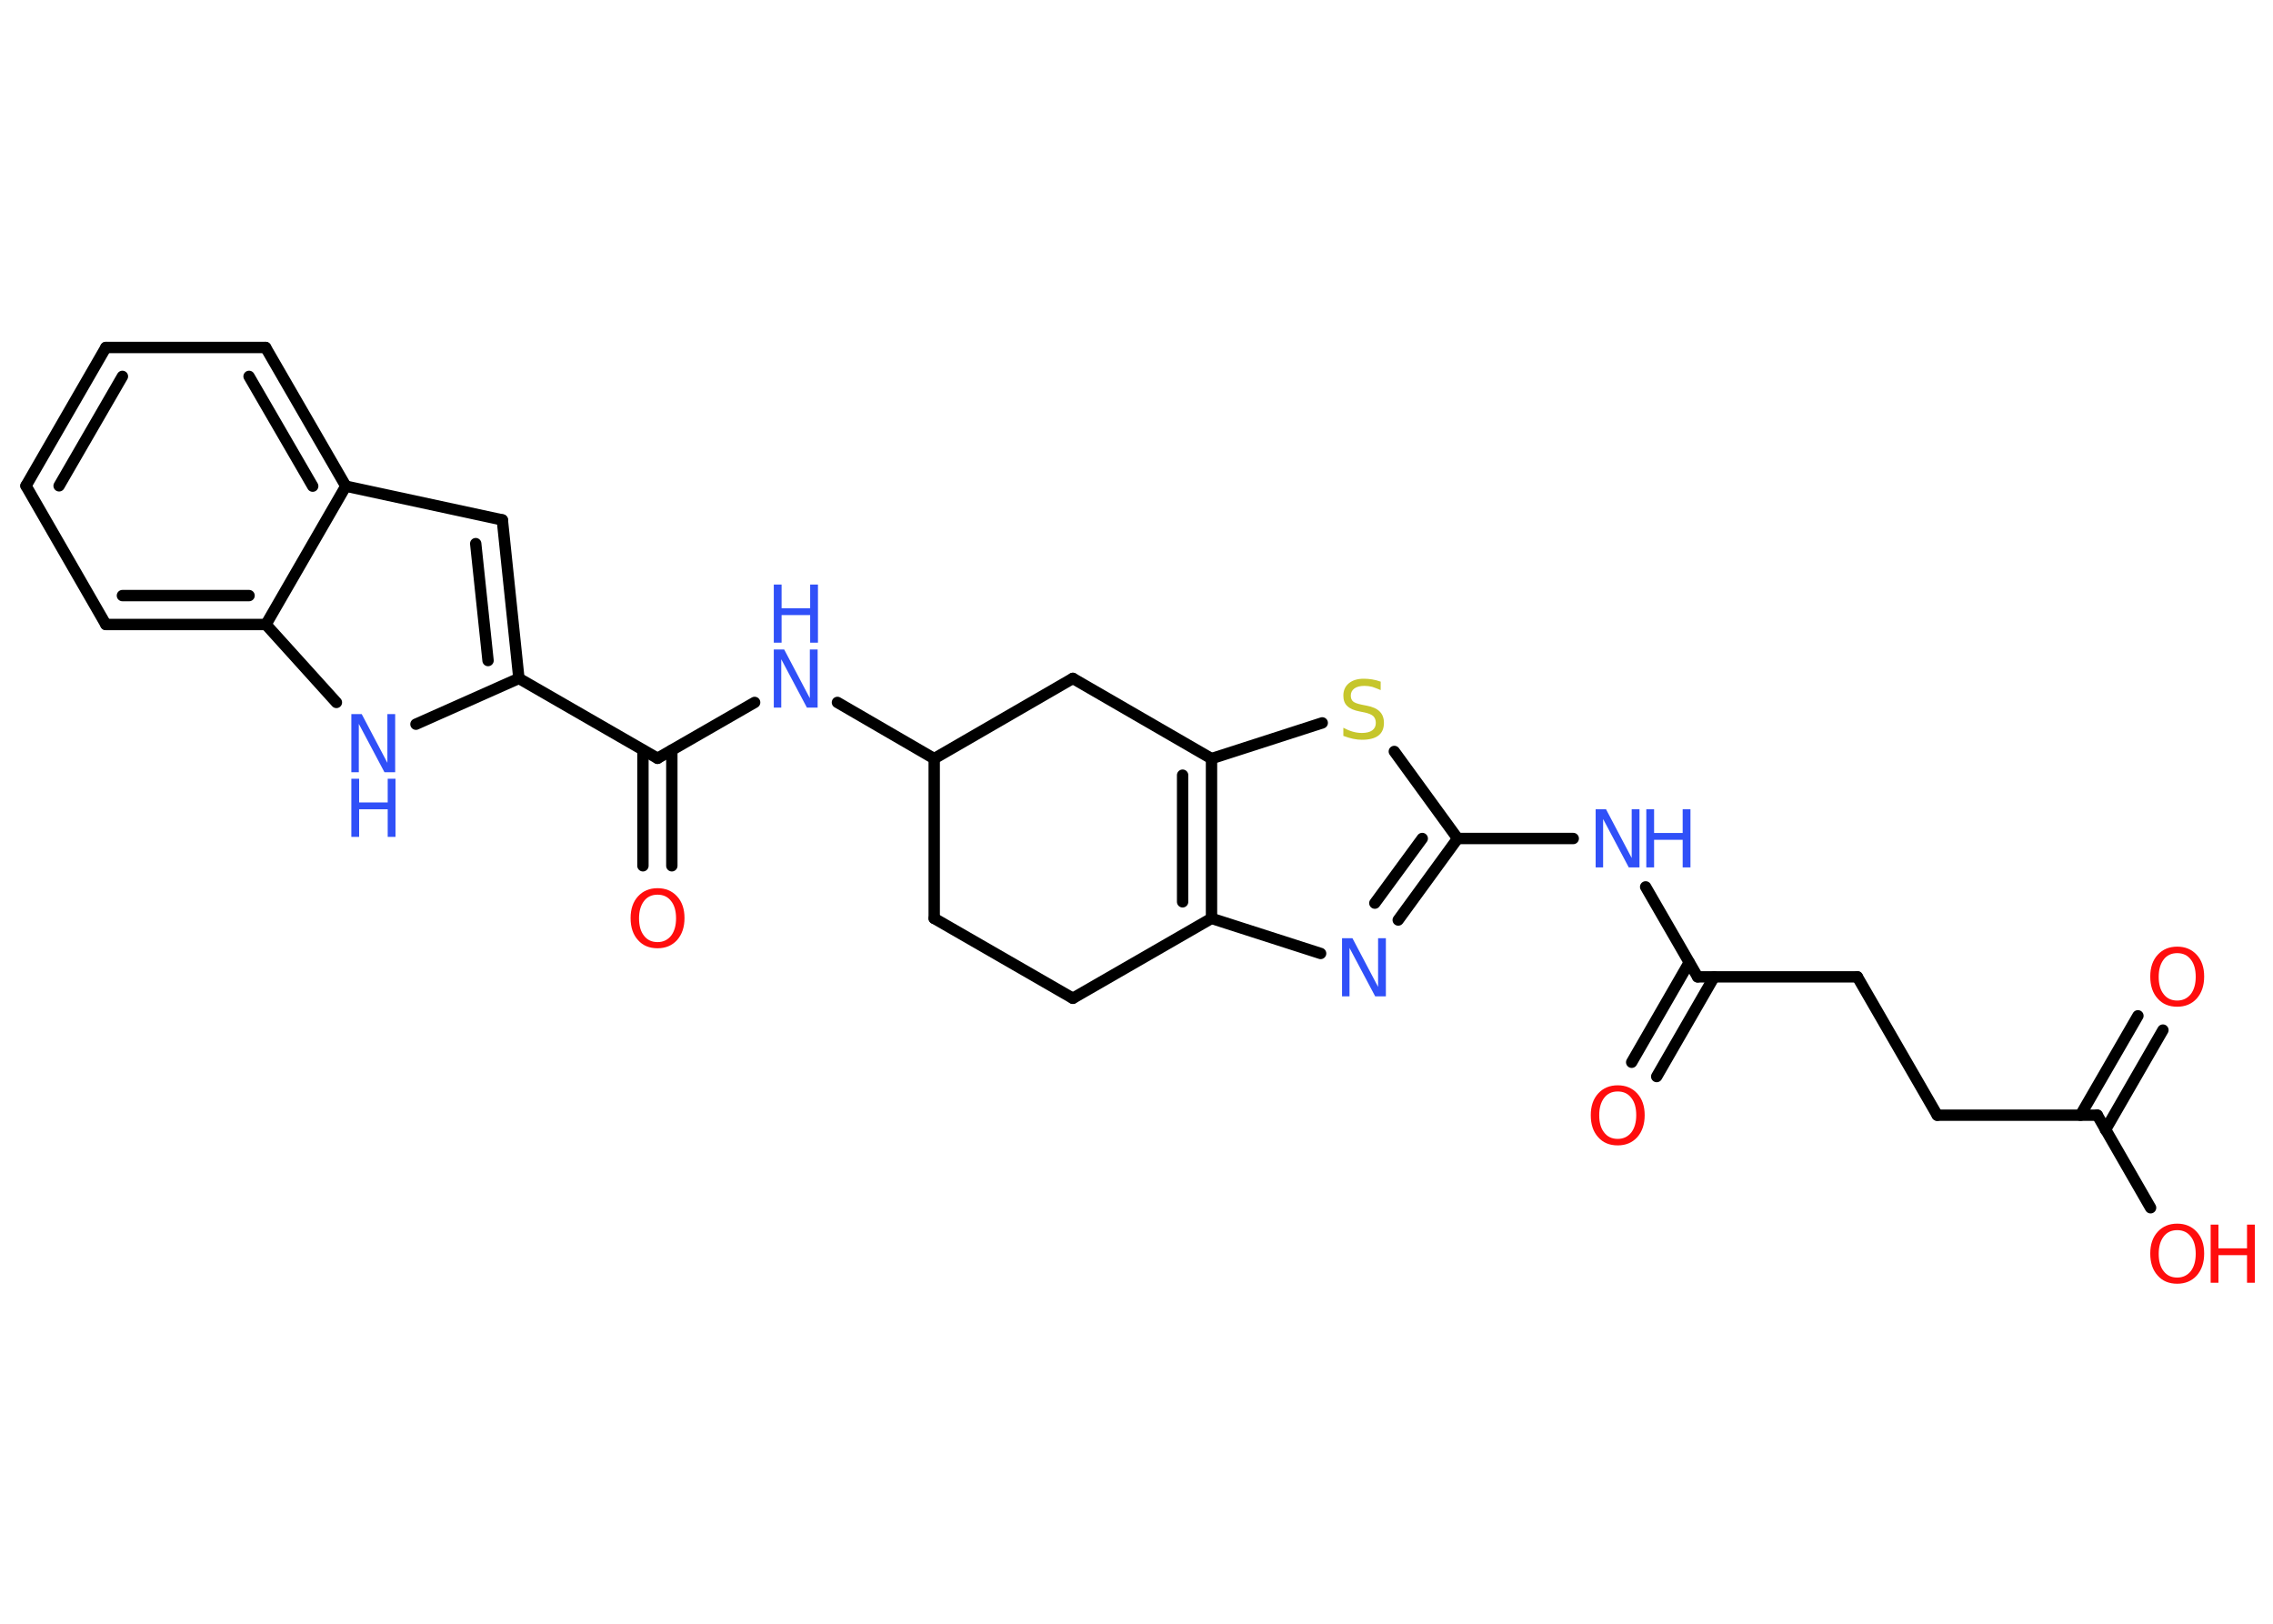 <?xml version='1.0' encoding='UTF-8'?>
<!DOCTYPE svg PUBLIC "-//W3C//DTD SVG 1.1//EN" "http://www.w3.org/Graphics/SVG/1.1/DTD/svg11.dtd">
<svg version='1.2' xmlns='http://www.w3.org/2000/svg' xmlns:xlink='http://www.w3.org/1999/xlink' width='70.0mm' height='50.0mm' viewBox='0 0 70.0 50.0'>
  <desc>Generated by the Chemistry Development Kit (http://github.com/cdk)</desc>
  <g stroke-linecap='round' stroke-linejoin='round' stroke='#000000' stroke-width='.35' fill='#3050F8'>
    <rect x='.0' y='.0' width='70.0' height='50.0' fill='#FFFFFF' stroke='none'/>
    <g id='mol1' class='mol'>
      <g id='mol1bnd1' class='bond'>
        <line x1='66.61' y1='31.72' x2='64.84' y2='34.79'/>
        <line x1='65.84' y1='31.28' x2='64.07' y2='34.34'/>
      </g>
      <line id='mol1bnd2' class='bond' x1='64.59' y1='34.34' x2='66.23' y2='37.19'/>
      <line id='mol1bnd3' class='bond' x1='64.59' y1='34.34' x2='59.66' y2='34.34'/>
      <line id='mol1bnd4' class='bond' x1='59.66' y1='34.34' x2='57.2' y2='30.08'/>
      <line id='mol1bnd5' class='bond' x1='57.2' y1='30.08' x2='52.28' y2='30.08'/>
      <g id='mol1bnd6' class='bond'>
        <line x1='52.79' y1='30.08' x2='51.02' y2='33.15'/>
        <line x1='52.02' y1='29.64' x2='50.25' y2='32.71'/>
      </g>
      <line id='mol1bnd7' class='bond' x1='52.28' y1='30.08' x2='50.68' y2='27.31'/>
      <line id='mol1bnd8' class='bond' x1='48.45' y1='25.82' x2='44.89' y2='25.82'/>
      <g id='mol1bnd9' class='bond'>
        <line x1='43.06' y1='28.33' x2='44.89' y2='25.82'/>
        <line x1='42.34' y1='27.81' x2='43.8' y2='25.82'/>
      </g>
      <line id='mol1bnd10' class='bond' x1='40.67' y1='29.36' x2='37.31' y2='28.28'/>
      <g id='mol1bnd11' class='bond'>
        <line x1='37.31' y1='28.28' x2='37.31' y2='23.36'/>
        <line x1='36.42' y1='27.77' x2='36.42' y2='23.87'/>
      </g>
      <line id='mol1bnd12' class='bond' x1='37.31' y1='23.36' x2='40.72' y2='22.26'/>
      <line id='mol1bnd13' class='bond' x1='44.89' y1='25.82' x2='42.94' y2='23.14'/>
      <line id='mol1bnd14' class='bond' x1='37.31' y1='23.36' x2='33.04' y2='20.89'/>
      <line id='mol1bnd15' class='bond' x1='33.04' y1='20.89' x2='28.77' y2='23.36'/>
      <line id='mol1bnd16' class='bond' x1='28.77' y1='23.36' x2='25.79' y2='21.63'/>
      <line id='mol1bnd17' class='bond' x1='23.24' y1='21.63' x2='20.25' y2='23.35'/>
      <g id='mol1bnd18' class='bond'>
        <line x1='20.69' y1='23.1' x2='20.69' y2='26.66'/>
        <line x1='19.8' y1='23.1' x2='19.8' y2='26.66'/>
      </g>
      <line id='mol1bnd19' class='bond' x1='20.25' y1='23.35' x2='15.98' y2='20.89'/>
      <g id='mol1bnd20' class='bond'>
        <line x1='15.98' y1='20.89' x2='15.47' y2='16.01'/>
        <line x1='15.03' y1='20.34' x2='14.65' y2='16.74'/>
      </g>
      <line id='mol1bnd21' class='bond' x1='15.47' y1='16.01' x2='10.65' y2='14.97'/>
      <g id='mol1bnd22' class='bond'>
        <line x1='10.65' y1='14.97' x2='8.18' y2='10.7'/>
        <line x1='9.63' y1='14.97' x2='7.67' y2='11.59'/>
      </g>
      <line id='mol1bnd23' class='bond' x1='8.18' y1='10.7' x2='3.26' y2='10.7'/>
      <g id='mol1bnd24' class='bond'>
        <line x1='3.26' y1='10.7' x2='.8' y2='14.96'/>
        <line x1='3.77' y1='11.59' x2='1.82' y2='14.96'/>
      </g>
      <line id='mol1bnd25' class='bond' x1='.8' y1='14.96' x2='3.26' y2='19.23'/>
      <g id='mol1bnd26' class='bond'>
        <line x1='3.26' y1='19.23' x2='8.19' y2='19.23'/>
        <line x1='3.77' y1='18.34' x2='7.67' y2='18.34'/>
      </g>
      <line id='mol1bnd27' class='bond' x1='10.65' y1='14.97' x2='8.19' y2='19.23'/>
      <line id='mol1bnd28' class='bond' x1='8.19' y1='19.23' x2='10.36' y2='21.63'/>
      <line id='mol1bnd29' class='bond' x1='15.98' y1='20.89' x2='12.81' y2='22.3'/>
      <line id='mol1bnd30' class='bond' x1='28.77' y1='23.36' x2='28.77' y2='28.28'/>
      <line id='mol1bnd31' class='bond' x1='28.77' y1='28.28' x2='33.04' y2='30.74'/>
      <line id='mol1bnd32' class='bond' x1='37.31' y1='28.28' x2='33.04' y2='30.74'/>
      <path id='mol1atm1' class='atom' d='M67.05 29.35q-.27 .0 -.42 .2q-.15 .2 -.15 .53q.0 .34 .15 .53q.15 .2 .42 .2q.26 .0 .42 -.2q.15 -.2 .15 -.53q.0 -.34 -.15 -.53q-.15 -.2 -.42 -.2zM67.05 29.15q.37 .0 .6 .25q.23 .25 .23 .67q.0 .42 -.23 .68q-.23 .25 -.6 .25q-.38 .0 -.6 -.25q-.23 -.25 -.23 -.68q.0 -.42 .23 -.67q.23 -.25 .6 -.25z' stroke='none' fill='#FF0D0D'/>
      <g id='mol1atm3' class='atom'>
        <path d='M67.05 37.88q-.27 .0 -.42 .2q-.15 .2 -.15 .53q.0 .34 .15 .53q.15 .2 .42 .2q.26 .0 .42 -.2q.15 -.2 .15 -.53q.0 -.34 -.15 -.53q-.15 -.2 -.42 -.2zM67.05 37.68q.37 .0 .6 .25q.23 .25 .23 .67q.0 .42 -.23 .68q-.23 .25 -.6 .25q-.38 .0 -.6 -.25q-.23 -.25 -.23 -.68q.0 -.42 .23 -.67q.23 -.25 .6 -.25z' stroke='none' fill='#FF0D0D'/>
        <path d='M68.08 37.71h.24v.73h.88v-.73h.24v1.79h-.24v-.85h-.88v.85h-.24v-1.79z' stroke='none' fill='#FF0D0D'/>
      </g>
      <path id='mol1atm7' class='atom' d='M49.82 33.61q-.27 .0 -.42 .2q-.15 .2 -.15 .53q.0 .34 .15 .53q.15 .2 .42 .2q.26 .0 .42 -.2q.15 -.2 .15 -.53q.0 -.34 -.15 -.53q-.15 -.2 -.42 -.2zM49.82 33.42q.37 .0 .6 .25q.23 .25 .23 .67q.0 .42 -.23 .68q-.23 .25 -.6 .25q-.38 .0 -.6 -.25q-.23 -.25 -.23 -.68q.0 -.42 .23 -.67q.23 -.25 .6 -.25z' stroke='none' fill='#FF0D0D'/>
      <g id='mol1atm8' class='atom'>
        <path d='M49.14 24.92h.32l.79 1.5v-1.5h.24v1.79h-.33l-.79 -1.49v1.49h-.23v-1.79z' stroke='none'/>
        <path d='M50.7 24.92h.24v.73h.88v-.73h.24v1.79h-.24v-.85h-.88v.85h-.24v-1.79z' stroke='none'/>
      </g>
      <path id='mol1atm10' class='atom' d='M41.33 28.89h.32l.79 1.5v-1.5h.24v1.79h-.33l-.79 -1.49v1.49h-.23v-1.79z' stroke='none'/>
      <path id='mol1atm13' class='atom' d='M42.52 21.01v.24q-.14 -.06 -.26 -.1q-.12 -.03 -.24 -.03q-.2 .0 -.31 .08q-.11 .08 -.11 .22q.0 .12 .07 .18q.07 .06 .27 .1l.15 .03q.27 .05 .4 .18q.13 .13 .13 .35q.0 .26 -.17 .39q-.17 .13 -.51 .13q-.13 .0 -.27 -.03q-.14 -.03 -.3 -.09v-.25q.15 .08 .29 .12q.14 .04 .28 .04q.21 .0 .32 -.08q.11 -.08 .11 -.23q.0 -.13 -.08 -.21q-.08 -.07 -.26 -.11l-.15 -.03q-.27 -.05 -.39 -.17q-.12 -.11 -.12 -.32q.0 -.24 .17 -.38q.17 -.14 .46 -.14q.12 .0 .25 .02q.13 .02 .27 .07z' stroke='none' fill='#C6C62C'/>
      <g id='mol1atm16' class='atom'>
        <path d='M23.83 20.0h.32l.79 1.5v-1.5h.24v1.79h-.33l-.79 -1.49v1.49h-.23v-1.79z' stroke='none'/>
        <path d='M23.83 18.0h.24v.73h.88v-.73h.24v1.79h-.24v-.85h-.88v.85h-.24v-1.79z' stroke='none'/>
      </g>
      <path id='mol1atm18' class='atom' d='M20.25 27.55q-.27 .0 -.42 .2q-.15 .2 -.15 .53q.0 .34 .15 .53q.15 .2 .42 .2q.26 .0 .42 -.2q.15 -.2 .15 -.53q.0 -.34 -.15 -.53q-.15 -.2 -.42 -.2zM20.25 27.35q.37 .0 .6 .25q.23 .25 .23 .67q.0 .42 -.23 .68q-.23 .25 -.6 .25q-.38 .0 -.6 -.25q-.23 -.25 -.23 -.68q.0 -.42 .23 -.67q.23 -.25 .6 -.25z' stroke='none' fill='#FF0D0D'/>
      <g id='mol1atm27' class='atom'>
        <path d='M10.82 21.99h.32l.79 1.5v-1.5h.24v1.79h-.33l-.79 -1.49v1.49h-.23v-1.79z' stroke='none'/>
        <path d='M10.82 23.98h.24v.73h.88v-.73h.24v1.79h-.24v-.85h-.88v.85h-.24v-1.79z' stroke='none'/>
      </g>
    </g>
  </g>
</svg>
